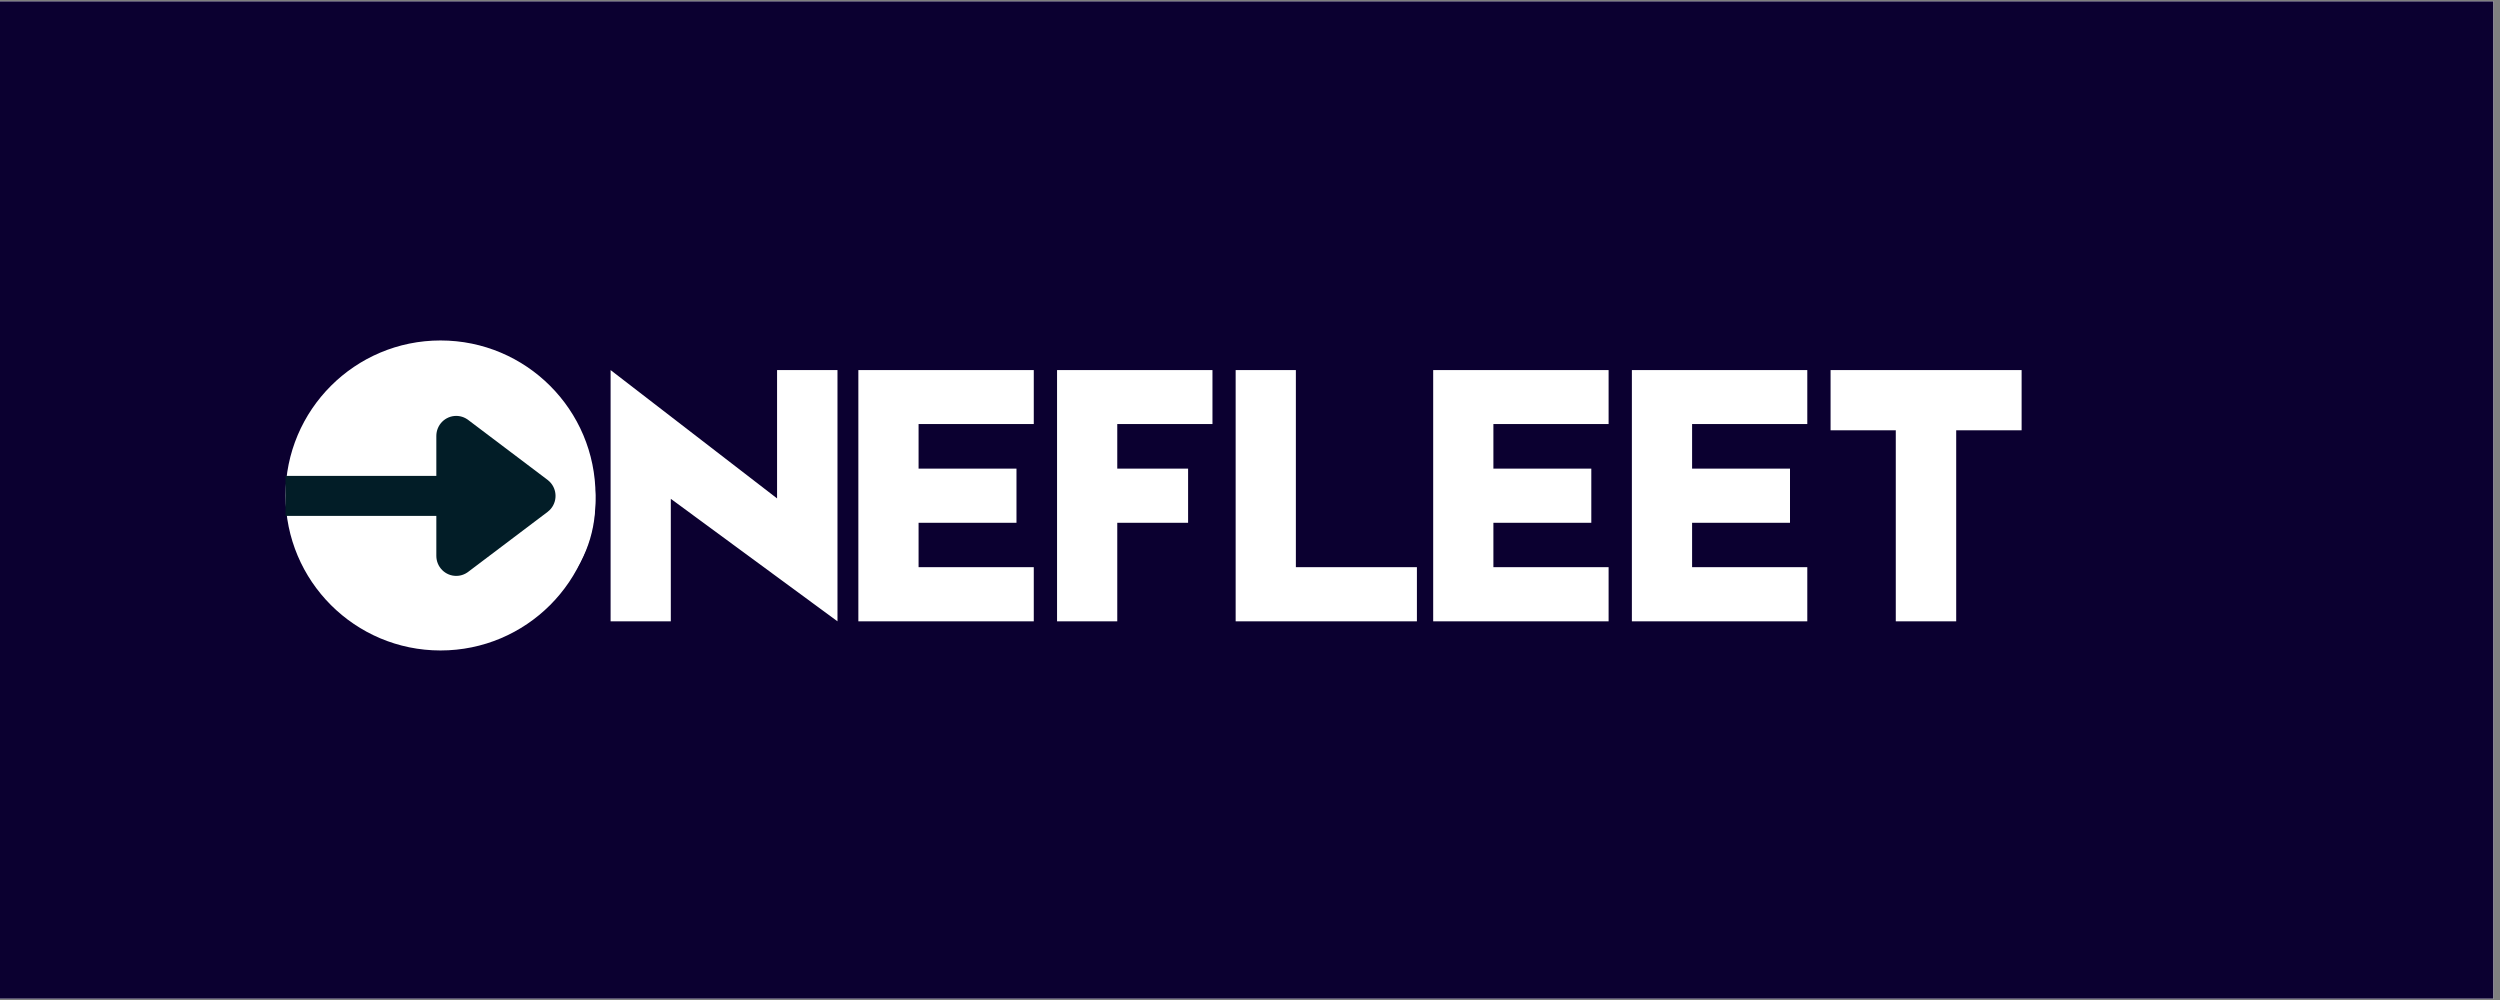 <svg xmlns="http://www.w3.org/2000/svg" xmlns:xlink="http://www.w3.org/1999/xlink" width="250" zoomAndPan="magnify" viewBox="0 0 187.5 75" height="100" preserveAspectRatio="xMidYMid meet" version="1.0"><rect x="0" y="0" width="187.5" height="75" fill="#808080" stroke="none"/><defs><g/><clipPath id="fa79f05024"><path d="M 0 0.102 L 187 0.102 L 187 74.898 L 0 74.898 Z M 0 0.102 " clip-rule="nonzero"/></clipPath><clipPath id="72365f7ada"><path d="M 21.414 25.535 L 44.664 25.535 L 44.664 48.785 L 21.414 48.785 Z M 21.414 25.535 " clip-rule="nonzero"/></clipPath></defs><g clip-path="url(#fa79f05024)"><path fill="#ffffff" d="M 0 0.102 L 187.5 0.102 L 187.5 82.602 L 0 82.602 Z M 0 0.102 " fill-opacity="1" fill-rule="nonzero"/><path fill="#ffffff" d="M 0 0.102 L 187.5 0.102 L 187.5 75.102 L 0 75.102 Z M 0 0.102 " fill-opacity="1" fill-rule="nonzero"/><path fill="#0b0030" d="M 0 0.102 L 187.5 0.102 L 187.5 75.102 L 0 75.102 Z M 0 0.102 " fill-opacity="1" fill-rule="nonzero"/></g><g fill="#ffffff" fill-opacity="1"><g transform="translate(24.798, 46.6)"><g><path d="M 10.156 -18.766 C 12.844 -18.766 15.129 -17.816 17.016 -15.922 C 18.91 -14.023 19.859 -11.734 19.859 -9.047 C 19.859 -6.359 18.91 -4.066 17.016 -2.172 C 15.129 -0.273 12.844 0.672 10.156 0.672 C 7.469 0.672 5.176 -0.273 3.281 -2.172 C 1.383 -4.066 0.438 -6.359 0.438 -9.047 C 0.438 -11.734 1.383 -14.023 3.281 -15.922 C 5.176 -17.816 7.469 -18.766 10.156 -18.766 Z M 14.156 -5.047 C 15.258 -6.148 15.812 -7.484 15.812 -9.047 C 15.812 -10.609 15.258 -11.941 14.156 -13.047 C 13.051 -14.148 11.719 -14.703 10.156 -14.703 C 8.582 -14.703 7.242 -14.148 6.141 -13.047 C 5.047 -11.941 4.5 -10.609 4.5 -9.047 C 4.5 -7.484 5.047 -6.148 6.141 -5.047 C 7.285 -3.941 8.625 -3.391 10.156 -3.391 C 11.676 -3.391 13.008 -3.941 14.156 -5.047 Z M 14.156 -5.047 "/></g></g></g><g fill="#ffffff" fill-opacity="1"><g transform="translate(45.092, 46.6)"><g><path d="M 13.188 -18.844 L 17.719 -18.844 L 17.719 0 L 5.219 -9.188 L 5.219 0 L 0.703 0 L 0.703 -18.844 L 13.188 -9.219 Z M 13.188 -18.844 "/></g></g></g><g fill="#ffffff" fill-opacity="1"><g transform="translate(63.502, 46.6)"><g><path d="M 5.391 -7.391 L 5.391 -4.062 L 14.031 -4.062 L 14.031 0 L 0.875 0 L 0.875 -18.844 L 14.031 -18.844 L 14.031 -14.797 L 5.391 -14.797 L 5.391 -11.453 L 12.734 -11.453 L 12.734 -7.391 Z M 5.391 -7.391 "/></g></g></g><g fill="#ffffff" fill-opacity="1"><g transform="translate(78.404, 46.6)"><g><path d="M 12.531 -14.797 L 5.391 -14.797 L 5.391 -11.453 L 10.703 -11.453 L 10.703 -7.391 L 5.391 -7.391 L 5.391 0 L 0.875 0 L 0.875 -18.844 L 12.531 -18.844 Z M 12.531 -14.797 "/></g></g></g><g fill="#ffffff" fill-opacity="1"><g transform="translate(91.799, 46.6)"><g><path d="M 5.391 -4.062 L 14.469 -4.062 L 14.469 0 L 0.875 0 L 0.875 -18.844 L 5.391 -18.844 Z M 5.391 -4.062 "/></g></g></g><g fill="#ffffff" fill-opacity="1"><g transform="translate(106.614, 46.6)"><g><path d="M 5.391 -7.391 L 5.391 -4.062 L 14.031 -4.062 L 14.031 0 L 0.875 0 L 0.875 -18.844 L 14.031 -18.844 L 14.031 -14.797 L 5.391 -14.797 L 5.391 -11.453 L 12.734 -11.453 L 12.734 -7.391 Z M 5.391 -7.391 "/></g></g></g><g fill="#ffffff" fill-opacity="1"><g transform="translate(121.516, 46.6)"><g><path d="M 5.391 -7.391 L 5.391 -4.062 L 14.031 -4.062 L 14.031 0 L 0.875 0 L 0.875 -18.844 L 14.031 -18.844 L 14.031 -14.797 L 5.391 -14.797 L 5.391 -11.453 L 12.734 -11.453 L 12.734 -7.391 Z M 5.391 -7.391 "/></g></g></g><g fill="#ffffff" fill-opacity="1"><g transform="translate(136.418, 46.6)"><g><path d="M 15.203 -14.328 L 10.297 -14.328 L 10.297 0 L 5.766 0 L 5.766 -14.328 L 0.875 -14.328 L 0.875 -18.844 L 15.203 -18.844 Z M 15.203 -14.328 "/></g></g></g><g clip-path="url(#72365f7ada)"><path fill="#ffffff" d="M 33.039 25.535 C 26.621 25.535 21.414 30.738 21.414 37.16 C 21.414 43.578 26.621 48.785 33.039 48.785 C 39.461 48.785 44.664 43.578 44.664 37.16 C 44.664 30.738 39.461 25.535 33.039 25.535 " fill-opacity="1" fill-rule="nonzero"/></g><path stroke-linecap="butt" transform="matrix(2.981, 0, 0, 3, 21.416, 37.192)" fill="none" stroke-linejoin="miter" d="M -0.001 -0 L 4.043 -0 " stroke="#021d27" stroke-width="1" stroke-opacity="1" stroke-miterlimit="4"/><path stroke-linecap="round" transform="matrix(2.981, 0, 0, 3, 41.668, 37.192)" fill-opacity="1" fill="#021d27" fill-rule="nonzero" stroke-linejoin="round" d="M -2.5 -1.5 L -0.501 -0 L -2.5 1.5 Z M -2.5 -1.5 " stroke="#021d27" stroke-width="1" stroke-opacity="1" stroke-miterlimit="4"/></svg>